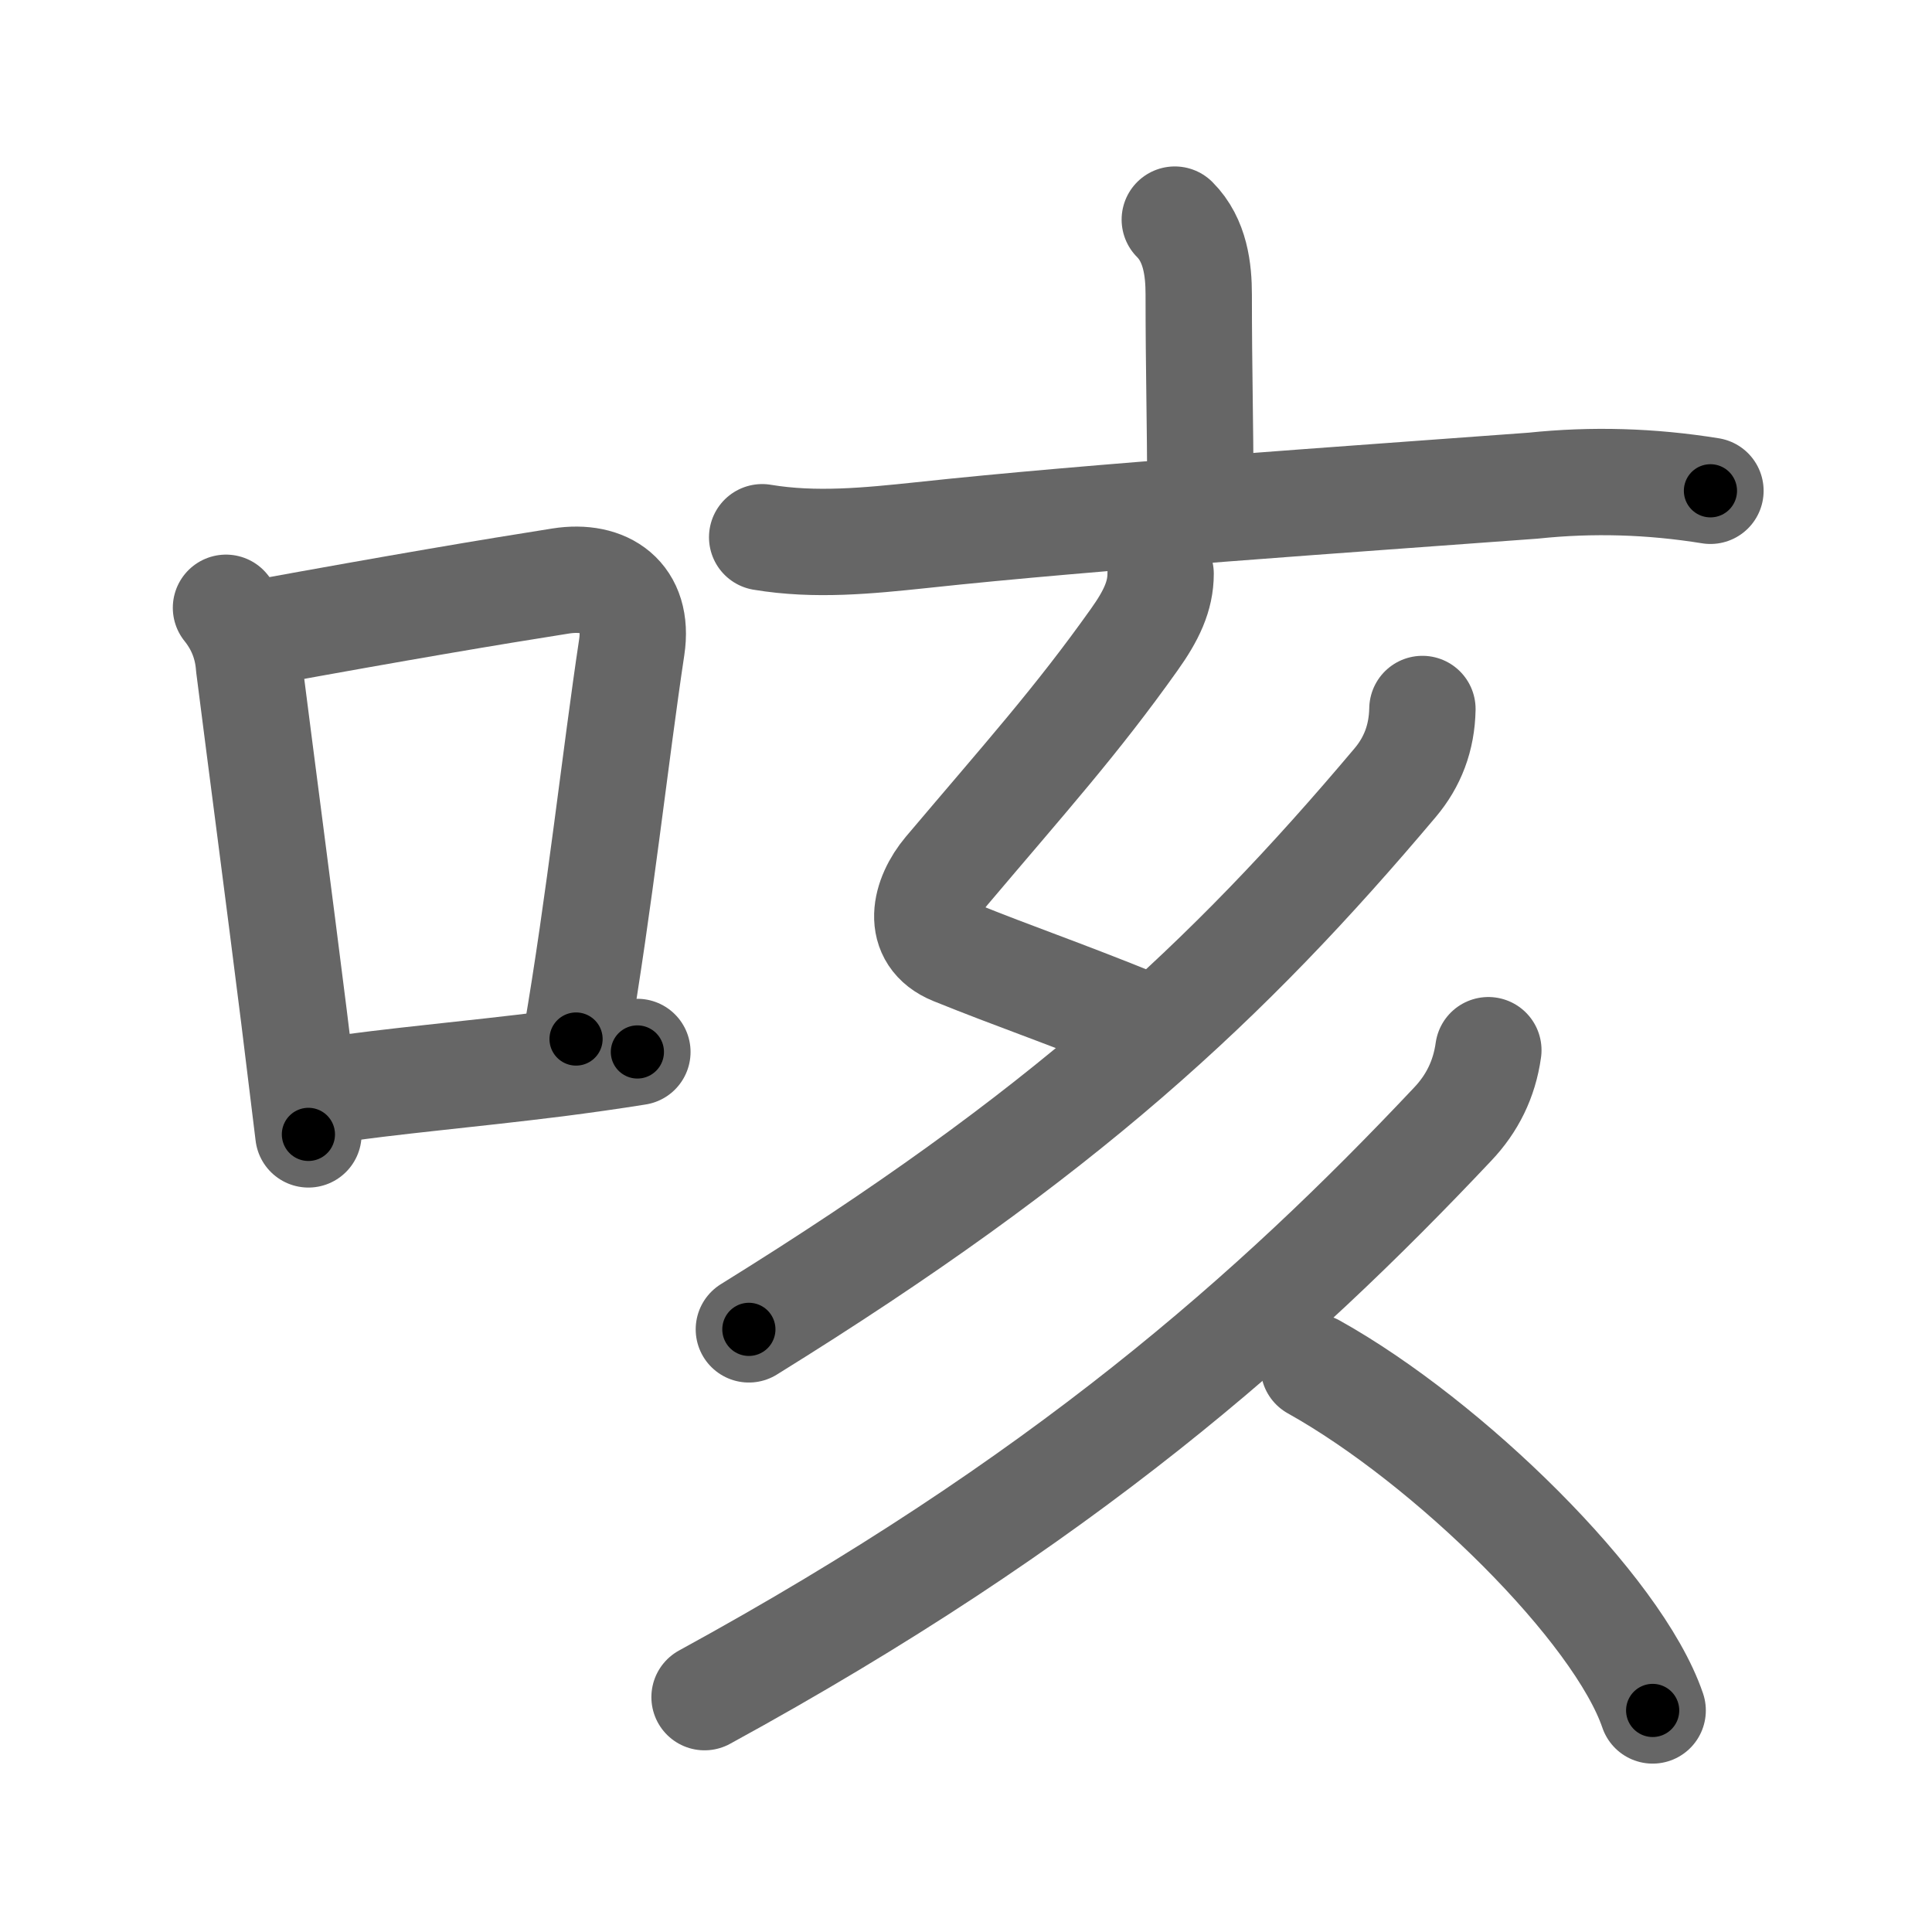 <svg xmlns="http://www.w3.org/2000/svg" viewBox="0 0 109 109" id="54b3"><g fill="none" stroke="#666" stroke-width="6" stroke-linecap="round" stroke-linejoin="round"><g><g><path d="M12.75,34.29c0.78,0.97,1.21,2.07,1.3,3.3c0.71,5.59,1.67,12.86,2.54,19.8c0.28,2.26,0.55,4.49,0.81,6.61" /><path d="M14.58,35.72c8.12-1.48,13.05-2.31,17.05-2.94c2.54-0.4,4.44,0.89,4.01,3.74c-0.91,6.02-1.82,14.43-3.14,22.1" /><path d="M18.32,61.55c4-0.59,7.9-0.9,13.1-1.55c1.47-0.19,2.98-0.4,4.54-0.65" /></g><g><g><path d="M66.28,12.39c1.17,1.17,1.35,2.86,1.35,4.23c0,4.4,0.09,7.08,0.09,11.25" /><path d="M43,30.31c3,0.5,5.97,0.2,9.01-0.12c9.61-1.04,24.25-2.03,34.49-2.79c3.33-0.35,6.66-0.25,10,0.29" /></g><path d="M65.48,32.37c0,1.26-0.52,2.36-1.49,3.72c-3.26,4.59-6.09,7.73-10.59,13.05c-1.22,1.45-1.8,3.67,0.39,4.56c3.72,1.5,5.57,2.08,10.46,4.05" /><path d="M80.25,40c-0.03,1.63-0.56,3-1.54,4.16C69.25,55.38,60,64,42.25,75" /><g><path d="M83.97,59.25c-0.23,1.65-0.92,3.02-2.01,4.17c-10.08,10.7-22.08,21.33-42.21,32.33" /><path d="M74.12,77.12c7.62,4.25,17.16,13.63,19.12,19.38" /></g></g></g></g><g fill="none" stroke="#000" stroke-width="3" stroke-linecap="round" stroke-linejoin="round"><path d="M12.75,34.29c0.78,0.97,1.21,2.07,1.3,3.3c0.71,5.59,1.67,12.86,2.54,19.8c0.28,2.26,0.55,4.49,0.81,6.61" stroke-dasharray="30.226" stroke-dashoffset="30.226"><animate attributeName="stroke-dashoffset" values="30.226;30.226;0" dur="0.302s" fill="freeze" begin="0s;54b3.click" /></path><path d="M14.58,35.72c8.12-1.48,13.05-2.31,17.05-2.94c2.54-0.4,4.44,0.89,4.01,3.74c-0.91,6.02-1.82,14.43-3.14,22.1" stroke-dasharray="46.275" stroke-dashoffset="46.275"><animate attributeName="stroke-dashoffset" values="46.275" fill="freeze" begin="54b3.click" /><animate attributeName="stroke-dashoffset" values="46.275;46.275;0" keyTimes="0;0.395;1" dur="0.765s" fill="freeze" begin="0s;54b3.click" /></path><path d="M18.32,61.55c4-0.59,7.9-0.9,13.1-1.55c1.47-0.19,2.98-0.4,4.54-0.65" stroke-dasharray="17.779" stroke-dashoffset="17.779"><animate attributeName="stroke-dashoffset" values="17.779" fill="freeze" begin="54b3.click" /><animate attributeName="stroke-dashoffset" values="17.779;17.779;0" keyTimes="0;0.811;1" dur="0.943s" fill="freeze" begin="0s;54b3.click" /></path><path d="M66.28,12.39c1.17,1.17,1.35,2.86,1.35,4.23c0,4.4,0.09,7.08,0.09,11.25" stroke-dasharray="15.813" stroke-dashoffset="15.813"><animate attributeName="stroke-dashoffset" values="15.813" fill="freeze" begin="54b3.click" /><animate attributeName="stroke-dashoffset" values="15.813;15.813;0" keyTimes="0;0.856;1" dur="1.101s" fill="freeze" begin="0s;54b3.click" /></path><path d="M43,30.31c3,0.5,5.97,0.2,9.01-0.12c9.61-1.04,24.25-2.03,34.49-2.79c3.33-0.35,6.66-0.25,10,0.29" stroke-dasharray="53.679" stroke-dashoffset="53.679"><animate attributeName="stroke-dashoffset" values="53.679" fill="freeze" begin="54b3.click" /><animate attributeName="stroke-dashoffset" values="53.679;53.679;0" keyTimes="0;0.672;1" dur="1.638s" fill="freeze" begin="0s;54b3.click" /></path><path d="M65.48,32.37c0,1.26-0.52,2.36-1.49,3.72c-3.26,4.59-6.09,7.73-10.59,13.05c-1.22,1.45-1.8,3.67,0.39,4.56c3.72,1.5,5.57,2.08,10.46,4.05" stroke-dasharray="37.597" stroke-dashoffset="37.597"><animate attributeName="stroke-dashoffset" values="37.597" fill="freeze" begin="54b3.click" /><animate attributeName="stroke-dashoffset" values="37.597;37.597;0" keyTimes="0;0.813;1" dur="2.014s" fill="freeze" begin="0s;54b3.click" /></path><path d="M80.25,40c-0.03,1.63-0.56,3-1.54,4.16C69.25,55.38,60,64,42.25,75" stroke-dasharray="52.515" stroke-dashoffset="52.515"><animate attributeName="stroke-dashoffset" values="52.515" fill="freeze" begin="54b3.click" /><animate attributeName="stroke-dashoffset" values="52.515;52.515;0" keyTimes="0;0.793;1" dur="2.539s" fill="freeze" begin="0s;54b3.click" /></path><path d="M83.97,59.25c-0.23,1.65-0.92,3.02-2.01,4.17c-10.08,10.7-22.08,21.33-42.21,32.33" stroke-dasharray="58.12" stroke-dashoffset="58.12"><animate attributeName="stroke-dashoffset" values="58.12" fill="freeze" begin="54b3.click" /><animate attributeName="stroke-dashoffset" values="58.12;58.12;0" keyTimes="0;0.814;1" dur="3.12s" fill="freeze" begin="0s;54b3.click" /></path><path d="M74.12,77.12c7.62,4.25,17.16,13.63,19.12,19.38" stroke-dasharray="27.627" stroke-dashoffset="27.627"><animate attributeName="stroke-dashoffset" values="27.627" fill="freeze" begin="54b3.click" /><animate attributeName="stroke-dashoffset" values="27.627;27.627;0" keyTimes="0;0.919;1" dur="3.396s" fill="freeze" begin="0s;54b3.click" /></path></g></svg>